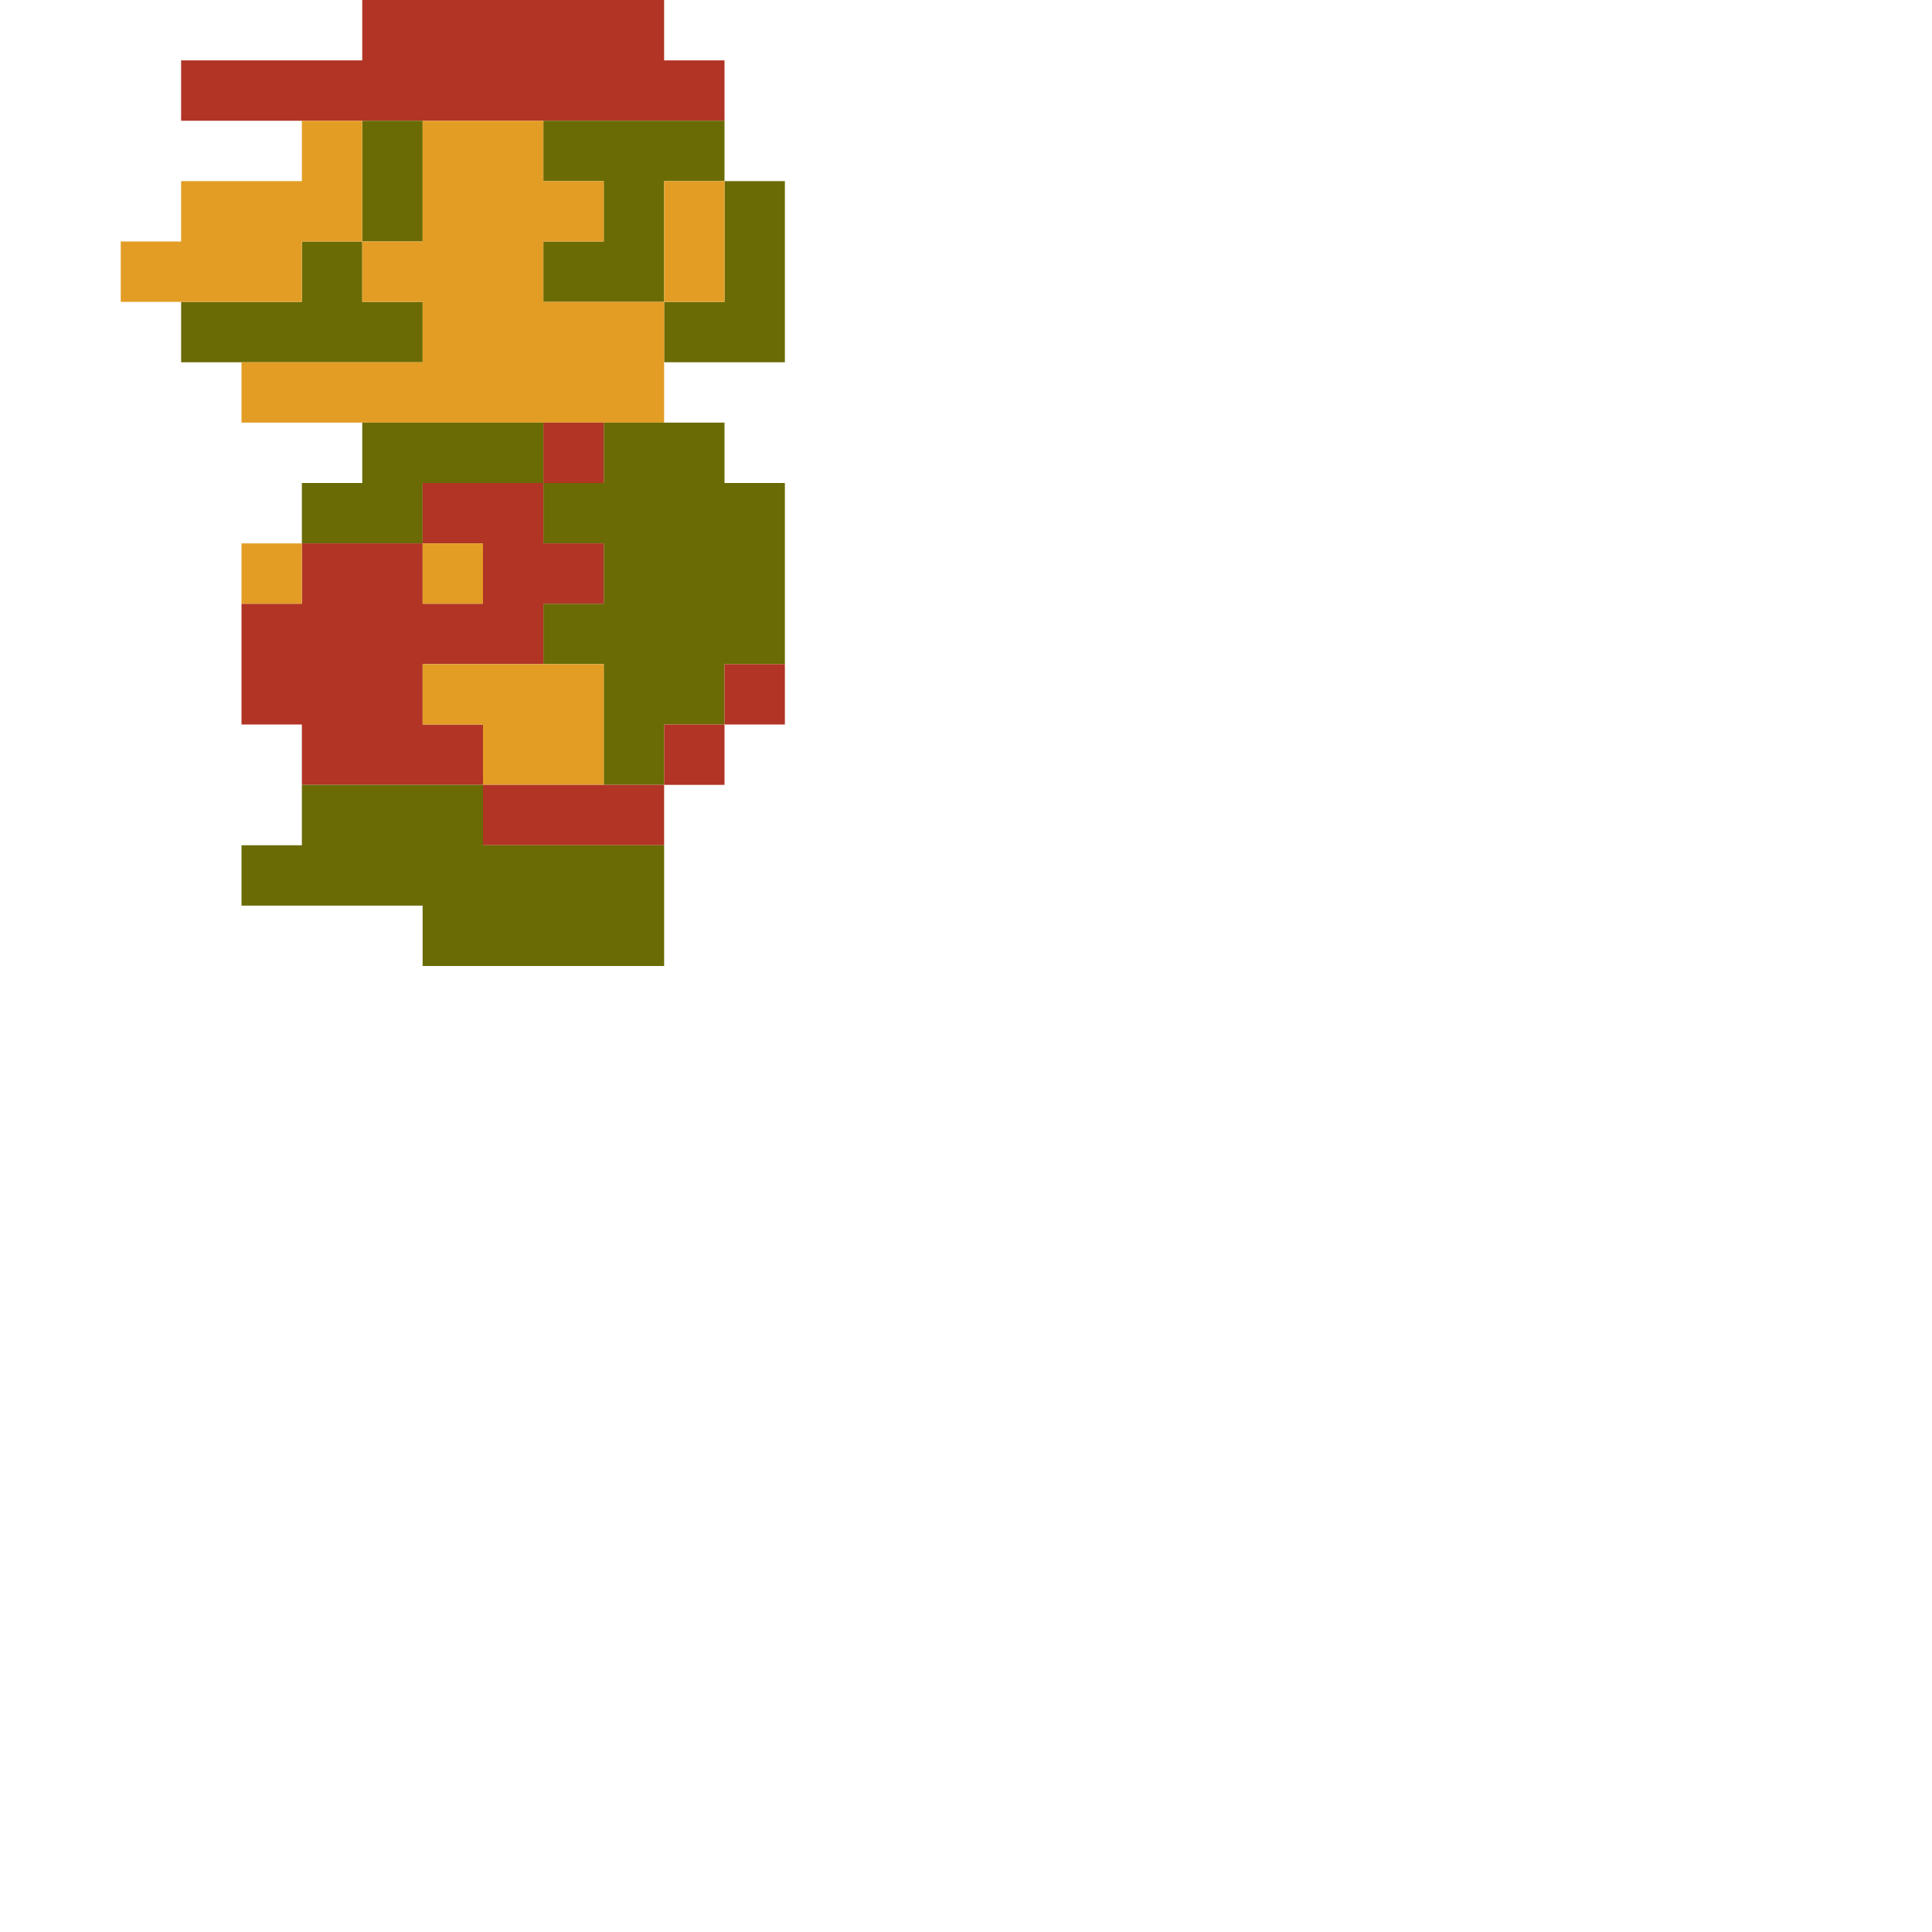 <svg xmlns="http://www.w3.org/2000/svg" xmlns:xlink="http://www.w3.org/1999/xlink" version="1.1" viewbox="0 0 16 16" width="32" height="32">
    <defs>
        <g id="head">
            <path d="M5 0 l5 0 l0 1 l3 0 l0 1 l-9 0 l0 -1 l1 0z" stroke="none" fill="#b13425"/>
            <path d="M4 2 l3 0 l0 1 l-1 0 l0 1 l1 0 l0 1 l-2 0 l0 -2 l-1 0z" stroke="none" fill="#6a6b04"/>
            <path d="M3 3 l1 0 l0 2 l1 0 l0 1 l-2 0z" stroke="none" fill="#6a6b04"/>
            <path d="M9 2 l1 0 l0 2 l-1 0z" stroke="none" fill="#6a6b04"/>
            <path d="M10 4 l1 0 l0 1 l2 0 l0 1 l-4 0 l0 -1 l1 0z" stroke="none" fill="#6a6b04"/>
            <path d="M4 3 l1 0 l0 2 l-1 0z" stroke="none" fill="#e39d25"/>
            <path d="M7 2 l2 0 l0 2 l1 0 l0 1 l-1 0 l0 1 l3 0 l0 1 l-7 0 l0 -2 l2 0 l0 -1 l-1 0 l0 -1 l1 0 0z" stroke="none" fill="#e39d25"/>
            <path d="M10 2 l1 0 l0 1 l2 0 l0 1 l1 0 l0 1 l-3 0 l 0 -1 l-1 0 z" stroke="none" fill="#e39d25"/>
        </g>

        <g id="standRight">
            <use xlink:href="#head" x="0" y="0"/>
            <path d="M4 7 l2 0 l 0 3 l-1 0 l0 1 l-1 0 l0 -1 l-2 0 l0 -1 l1 0 l0 -1 l1 0z" stroke="none" fill="#6a6b04"/>
            <path d="M7 7 l3 0 l0 1 l-1 0 l0 1 l-2 0z" stroke="none" fill="#6a6b04"/>
            <path d="M10 8 l3 0 l0 1 l1 0 l0 1 l-2 0 l0 1 l-1 0 l0 -1 l-1 0z" stroke="none" fill="#6a6b04"/>
            <path d="M6 7 l1 0 l0 2 l2 0 l0 -1 l1 0 l0 2 l1 0 l0 2 l1 0 l0 2 l-3 0 l0 -1 l-2 0 l0 1 l-3 0 l0 -2 l1 0 l0 -2 l1 0z" stroke="none" fill="#b13425"/>
            <path d="M6 10 l1 0 l0 1 l-1 0z" stroke="none" fill="#e39d25"/>
            <path d="M9 10 l1 0 l0 1 l-1 0z" stroke="none" fill="#e39d25"/>
            <path d="M2 10 l2 0 l0 1 l1 0 l0 1 l-1 0 l0 1 l-2 0z" stroke="none" fill="#e39d25"/>
            <path d="M12 10 l2 0 l0 3 l-2 0 l0 -1 l-1 0 l0 -1 l1 0z" stroke="none" fill="#e39d25"/>
            <path d="M3 14 l3 0 l0 2 l-4 0 l0 -1 l1 0z" stroke="none" fill="#6a6b04"/>
            <path d="M10 14 l3 0 l0 1 l1 0 l0 1 l-4 0z" stroke="none" fill="#6a6b04"/>
        </g>

        <g id="walkRightAnim1">
            <use xlink:href="#head" x="0" y="1"/>
            <path d="M4 8 l4 0 l0 1 l1 0 l0 -1 l1 0 l0 3 l-5 0 l0 -1 l-1 0z" stroke="none" fill="#6a6b04"/>
            <path d="M8 8 l1 0 l0 1 l-1 0z" stroke="none" fill="#b13425"/>
            <path d="M4 10 l1 0 l0 1 l6 0 l0 2 l-1 0 l0 1 l-3 0 l0 -1 l-1 0 l0 1 l-3 0 l0 -2 l1 0z" stroke="none" fill="#b13425"/>
            <path d="M3 9 l1 0 l0 2 l-2 0 l0 -1 l1 0z" stroke="none" fill="#e39d25"/>
            <path d="M10 9 l1 0 l0 -1 l1 0 l0 1 l1 0 l0 1 l-1 0 l0 1 l-2 0z" stroke="none" fill="#e39d25"/>
            <path d="M2 11 l2 0 l0 1 l-1 0 l0 2 l-1 0 l0 1 l-1 0 l0 -2 l1 0z" stroke="none" fill="#6a6b04"/>
            <path d="M6 14 l3 0 l0 1 l1 0 l0 1 l-4 0z" stroke="none" fill="#6a6b04"/>
        </g>

        <g id="walkRightAnim2">
            <use xlink:href="#head" x="0" y="0"/>
            <path d="M4 7 l2 0 l0 1 l1 0 l0 1 l-1 0 l0 1 l1 0 l0 1 l-1 0 l0 2 l-1 0 l0 -1 l-1 0 l0 -1 l-1 0 l0 -3 l1 0z" stroke="none" fill="#6a6b04"/>
            <path d="M6 7 l1 0 l0 1 l-1 0z" stroke="none" fill="#b13425"/>
            <path d="M7 7 l3 0 l0 1 l1 0 l0 1 l-2 0 l0 -1 l-2 0z" stroke="none" fill="#6a6b04"/>
            <path d="M7 8 l2 0 l0 1 l-1 0 l0 1 l1 0 l0 -1 l2 0 l0 1 l1 0 l0 2 l-1 0 l0 1 l-3 0 l0 -1 l1 0 l0 -1 l-2 0 l0 -1 l-1 0 l0 -1 l1 0z" stroke="none" fill="#b13425"/>
            <path d="M8 9 l1 0 l0 1 l-1 0z" stroke="none" fill="#e39d25"/>
            <path d="M11 9 l1 0 l0 1 l-1 0z" stroke="none" fill="#e39d25"/>
            <path d="M6 11 l3 0 l0 1 l-1 0 l0 1 l-2 0z" stroke="none" fill="#e39d25"/>
            <path d="M3 11 l1 0 l0 1 l-1 0z" stroke="none" fill="#b13425"/>
            <path d="M4 12 l1 0 l0 1 l-1 0z" stroke="none" fill="#b13425"/>
            <path d="M5 13 l3 0 l0 1 l-3 0z" stroke="none" fill="#b13425"/>
            <path d="M5 14 l3 0 l0 -1 l3 0 l0 1 l1 0 l0 1 l-3 0 l0 1 l-4 0z" stroke="none" fill="#6a6b04"/>
        </g>

        <g id="walkRightAnim3">
            <use xlink:href="#head" x="0" y="0"/>
            <path d="M2 7 l4 0 l0 3 l-2 0 l0 -1 l-2 0z" stroke="none" fill="#6a6b04"/>
            <path d="M8 7 l2 0 l0 1 l2 0 l0 1 l1 0 l0 1 l-2 0 l0 -1 l-2 0 l0 -1 l-1 0z" stroke="none" fill="#6a6b04"/>
            <path d="M0 8 l2 0 l0 1 l1 0 l0 1 l-1 0 l0 1 l-2 0z" stroke="none" fill="#e39d25"/>
            <path d="M7 9 l1 0 l0 1 l-1 0z" stroke="none" fill="#e39d25"/>
            <path d="M6 7 l2 0 l0 1 l1 0 l0 1 l2 0 l0 2 l1 0 l0 3 l-3 0 l0 -1 l-3 0 l0 1 l-3 0 l0 -1 l-1 0 l0 -1 l1 0 l0 -1 l1 0 l0 -1 l2 0z" stroke="none" fill="#b13425"/>
            <path d="M7 9 l1 0 l0 1 l-1 0z" stroke="none" fill="#e39d25"/>
            <path d="M12 8 l3 0 l0 2 l-2 0 l0 -1 l-1 0z" stroke="none" fill="#e39d25"/>
            <path d="M1 13 l2 0 l0 1 l1 0 l0 1 l1 0 l0 1 l-3 0 l0 -1 l-1 0z" stroke="none" fill="#6a6b04"/>
            <path d="M12 11 l1 0 l0 -1 l1 0 l0 4 l-2 0z" stroke="none" fill="#6a6b04"/>
        </g>

        <g id="skidRight">
            <path d="M5 0 l4 0 l0 1 l3 0 l0 1 l-8 0 l0 -1 l1 0z" stroke="none" fill="#b13425"/>
            <path d="M3 1 l1 0 l0 1 l4 0 l0 1 l-1 0 l0 1 l1 0 l0 1 l-2 0 l0 -2 l-2 0 l0 2 l1 0 l0 1 l-1 0 l0 -1 l-1 0 l0 -2 l-1 0 l0 -1 l1 0z" stroke="none" fill="#6a6b04"/>
            <path d="M4 3 l2 0 l0 2 l2 0 l0 -1 l-1 0 l0 -1 l1 0 l0 -1 l1 0 l0 1 l1 0 l0 -1 l1 0 l0 1 l2 0 l0 1 l1 0 l0 1 l-2 0 l0 -1 l-2 0 l0 1 l1 0 l0 1 l1 0 l0 1 l-2 0 l0 -1 l-5 0 l0 -1 l-1 0z" stroke="none" fill="#e39d25"/>
            <path d="M9 2 l1 0 l0 1 l-1 0z" stroke="none" fill="#6a6b04"/>
            <path d="M10 4 l2 0 l0 1 l1 0 l0 1 l-2 0 l0 -1 l-1 0z" stroke="none" fill="#6a6b04"/>
            <path d="M1 3 l2 0 l0 2 l1 0 l0 1 l-2 0 l0 -1 l-1 0z" stroke="none" fill="#e39d25"/>
            <path d="M3 6 l3 0 l0 1 l-2 0 l0 1 l-1 0 l0 1 l1 0 l1 0 l0 1 l3 0 l0 1 l3 0 l0 2 l-1 0 l0 1 l-1 0 l0 -1 l-1 0 l0 -1 l-1 0 l0 -1 l-3 0 l0 1 l-1 0 l0 -2 l-1 0 l0 -3 l1 0z" stroke="none" fill="#b13425"/>
            <path d="M3 8 l1 0 l0 1 l-1 0z" stroke="none" fill="#6a6b04"/>
            <path d="M4 7 l3 0 l0 3 l-2 0 l0 -1 l-1 0z" stroke="none" fill="#e39d25"/>
            <path d="M6 6 l3 0 l0 1 l-1 0 l0 1 l2 0 l0 -1 l3 0 l0 3 l-1 0 l0 1 l-4 0 l0 -1 l-1 0 l0 -3 l-1 0z" stroke="none" fill="#6a6b04"/>
            <path d="M9 6 l1 0 l0 2 l-2 0 l0 -1 l1 0z" stroke="none" fill="#b13425"/>
            <path d="M4 11 l3 0 l0 1 l1 0 l0 1 l1 0 l0 1 l-3 0 l0 -1 l-2 0z" stroke="none" fill="#6a6b04"/>
            <path d="M4 13 l2 0 l0 1 l1 0 l0 1 l-1 0 l0 -1 l-2 0z" stroke="none" fill="#b13425"/>
            <path d="M3 13 l1 0 l0 1 l2 0 l0 2 l-4 0 l0 -1 l-1 0 l0 -2 l1 0 l0 1 l1 0z" stroke="none" fill="#6a6b04"/>
        </g>

        <g id="jumpRight">
            <use xlink:href="#head" x="1" y="1"/>
            <path d="M2 8 l5 0 l0 1 l1 0 l0 2 l-1 0 l0 1 l-1 0 l0 -1 l-4 0 l0 -1 l-1 0 l0 -1 l1 0z" stroke="none" fill="#6a6b04"/>
            <path d="M8 8 l3 0 l0 1 l1 0 l0 1 l-3 0 l0 -1 l-1 0z" stroke="none" fill="#6a6b04"/>
            <path d="M12 8 l1 0 l0 1 l-1 0z" stroke="none" fill="#6a6b04"/>
            <path d="M7 8 l1 0 l0 1 l-1 0z" stroke="none" fill="#b13425"/>
            <path d="M11 8 l1 0 l0 1 l-1 0z" stroke="none" fill="#b13425"/>
            <path d="M8 9 l1 0 l0 1 l3 0 l0 -1 l1 0 l0 2 l1 0 l0 3 l-3 0 l0 1 l-3 0 l0 1 l-4 0 l0 -2 l1 0 l0 -1 l-1 0 l0 -2 l2 0 l0 1 l1 0 l0 -1 l1 0z" stroke="none" fill="#b13425"/>
            <path d="M9 11 l1 0 l0 1 l-1 0z" stroke="none" fill="#e39d25"/>
            <path d="M12 11 l1 0 l0 1 l-1 0z" stroke="none" fill="#e39d25"/>
            <path d="M0 10 l2 0 l0 1 l1 0 l0 1 l-1 0 l0 1 l-1 0 l0 -1 l-1 0z" stroke="none" fill="#e39d25"/>
            <path d="M3 12 l1 0 l0 1 l1 0 l0 1 l-1 0 l0 1 l-2 0 l0 1 l-1 0 l0 -2 l1 0 l0 -1 l1 0z" stroke="none" fill="#6a6b04"/>
            <path d="M14 11 l1 0 l0 -2 l1 0 l0 5 l-2 0z" stroke="none" fill="#6a6b04"/>
            <path d="M13 3 l3 0 l0 3 l-1 0 l0 -1 l-2 0z" stroke="none" fill="#6a6b04"/>
            <path d="M13 0 l3 0 l0 3 l-2 0 l0 -1  l-1 0z" stroke="none" fill="#e39d25"/>
            <path d="M13 7 l1 0 l0 1 l-1 0 l0 -1 l-2 0z" stroke="none" fill="#6a6b04"/>
            <path d="M14 6 l1 0 l0 1 l-1 0 l0 -1 l-2 0z" stroke="none" fill="#6a6b04"/>
        </g>

        <g id="standLeft">
            <use xlink:href="#standRight" x="0" y="0"  transform="scale(-1,1) translate(-16,0)"/>
        </g>

        <g id="walkLeftAnim1">
            <use xlink:href="#walkRightAnim1" x="0" y="0"  transform="scale(-1,1) translate(-16,0)"/>
        </g>

        <g id="walkLeftAnim2">
            <use xlink:href="#walkRightAnim2" x="0" y="0"  transform="scale(-1,1) translate(-16,0)"/>
        </g>

        <g id="walkLeftAnim3">
            <use xlink:href="#walkRightAnim3" x="0" y="0"  transform="scale(-1,1) translate(-16,0)"/>
        </g>

        <g id="skidLeft">
            <use xlink:href="#skidRight" x="0" y="0"  transform="scale(-1,1) translate(-16,0)"/>
        </g>

        <g id="jumpLeft">
            <use xlink:href="#jumpRight" x="0" y="0"  transform="scale(-1,1) translate(-16,0)"/>
        </g>
    </defs>

    <g>
        <use xlink:href="#walkLeftAnim2" x="0" y="0"/>
    </g>
</svg>

